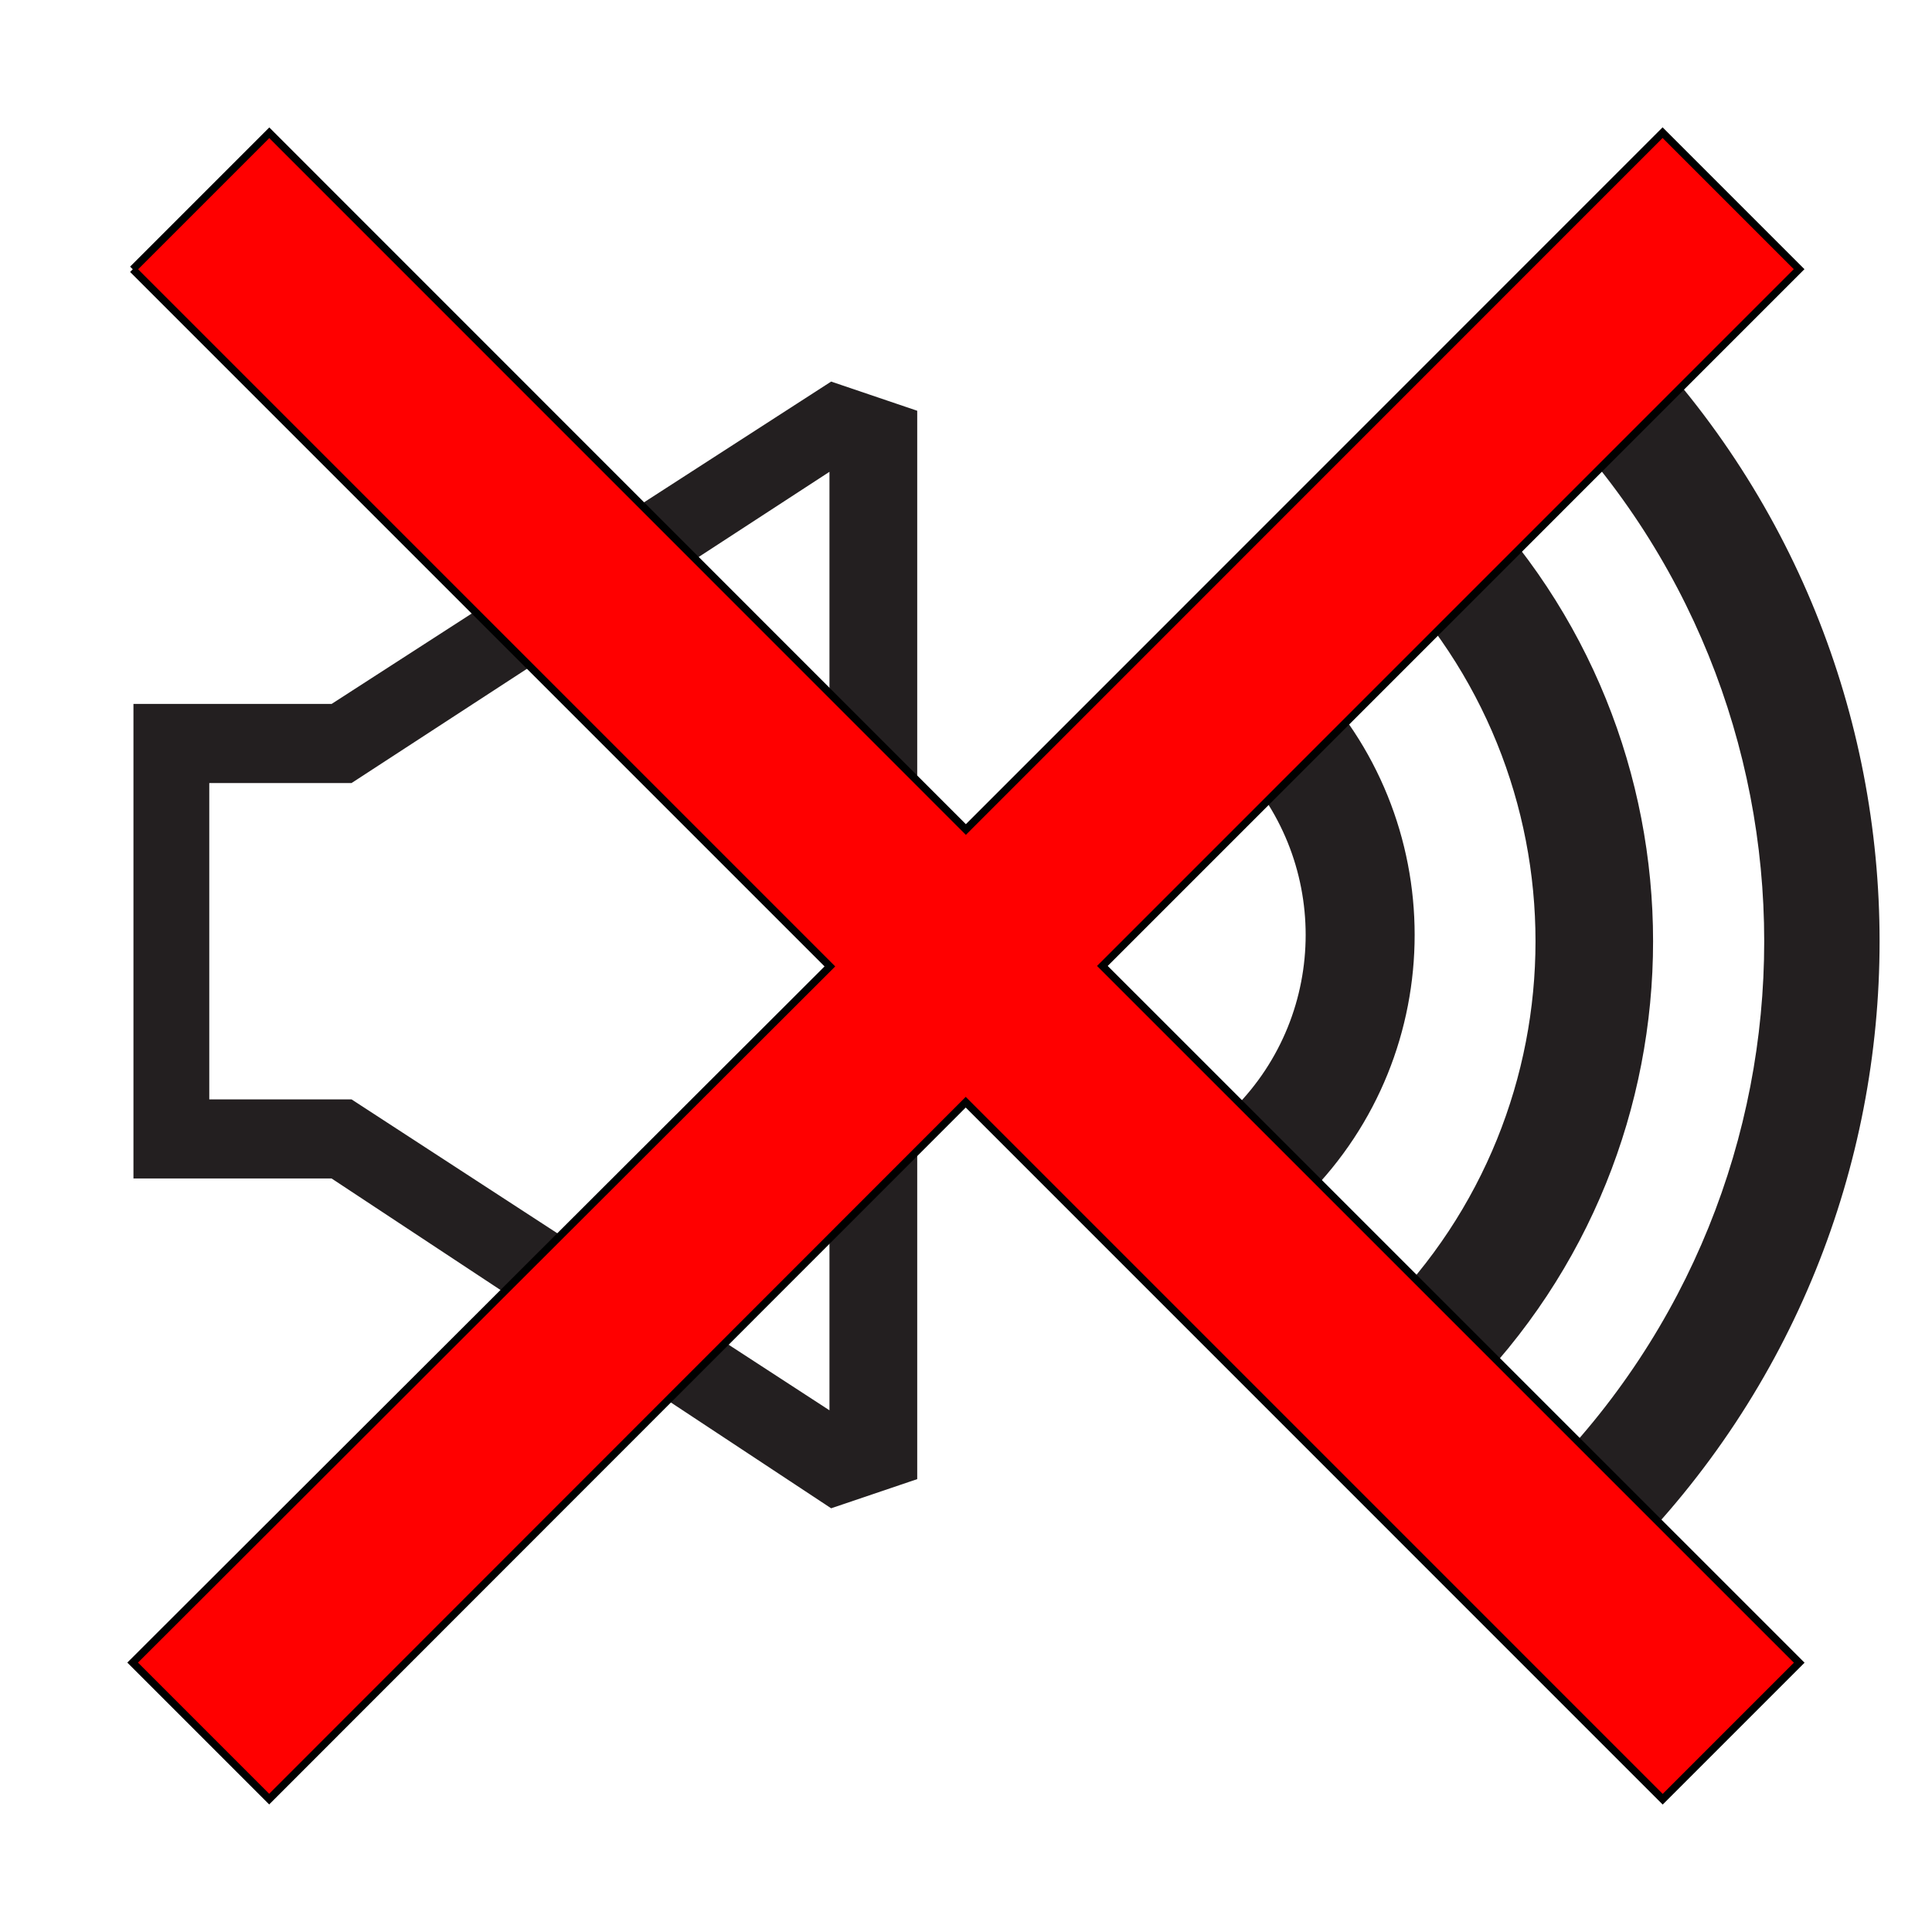 <?xml version="1.0" encoding="UTF-8"?>
<svg width="256" height="256" version="1.1" viewBox="0 0 256 256" xmlns="http://www.w3.org/2000/svg">
 <defs>
  <style>.cls-1{fill:#231f20;}</style>
 </defs>
 <g transform="matrix(1.048 0 0 1.048 6.397 19.914)" fill="#1a1a1a">
  <path class="cls-1" d="m98.982 171.7-63.16-41.698h-25.053v-60h25.053l63.16-40.759 10.884 3.69v135.08zm-78.626-51.698h17.989l60.425 39.31v-118.66l-60.425 39.35h-17.989z" stroke-width="1.14"/>
  <path class="cls-1" d="m149.89 121.18c12.119-12.145 12.119-31.808 0-43.953l9.19-11.098c18.239 18.278 18.239 47.871 0 66.149z" stroke-width="1.57"/>
  <path class="cls-1" d="m168.53 147.1c26.013-26.004 26.013-68.175 0-94.179l10.512-10.512c31.818 31.81 31.818 83.393 0 115.2z" stroke-width="1.487"/>
  <path class="cls-1" d="m188.81 167.98c37.529-37.538 37.529-98.389 0-135.93l10.311-10.311c43.231 43.23 43.231 113.32 0 156.55z" stroke-width="1.458"/>
 </g>
 <path d="m17.593 35.682 92.372 92.372-92.387 92.248 18.089 18.089 92.298-92.344 92.352 92.359 18.089-18.089-92.335-92.326 92.321-92.324-18.089-18.089-92.32 92.338-92.301-92.323-18.089 18.089" fill="#f00" stroke="#000" stroke-width="1px"/>
</svg>
